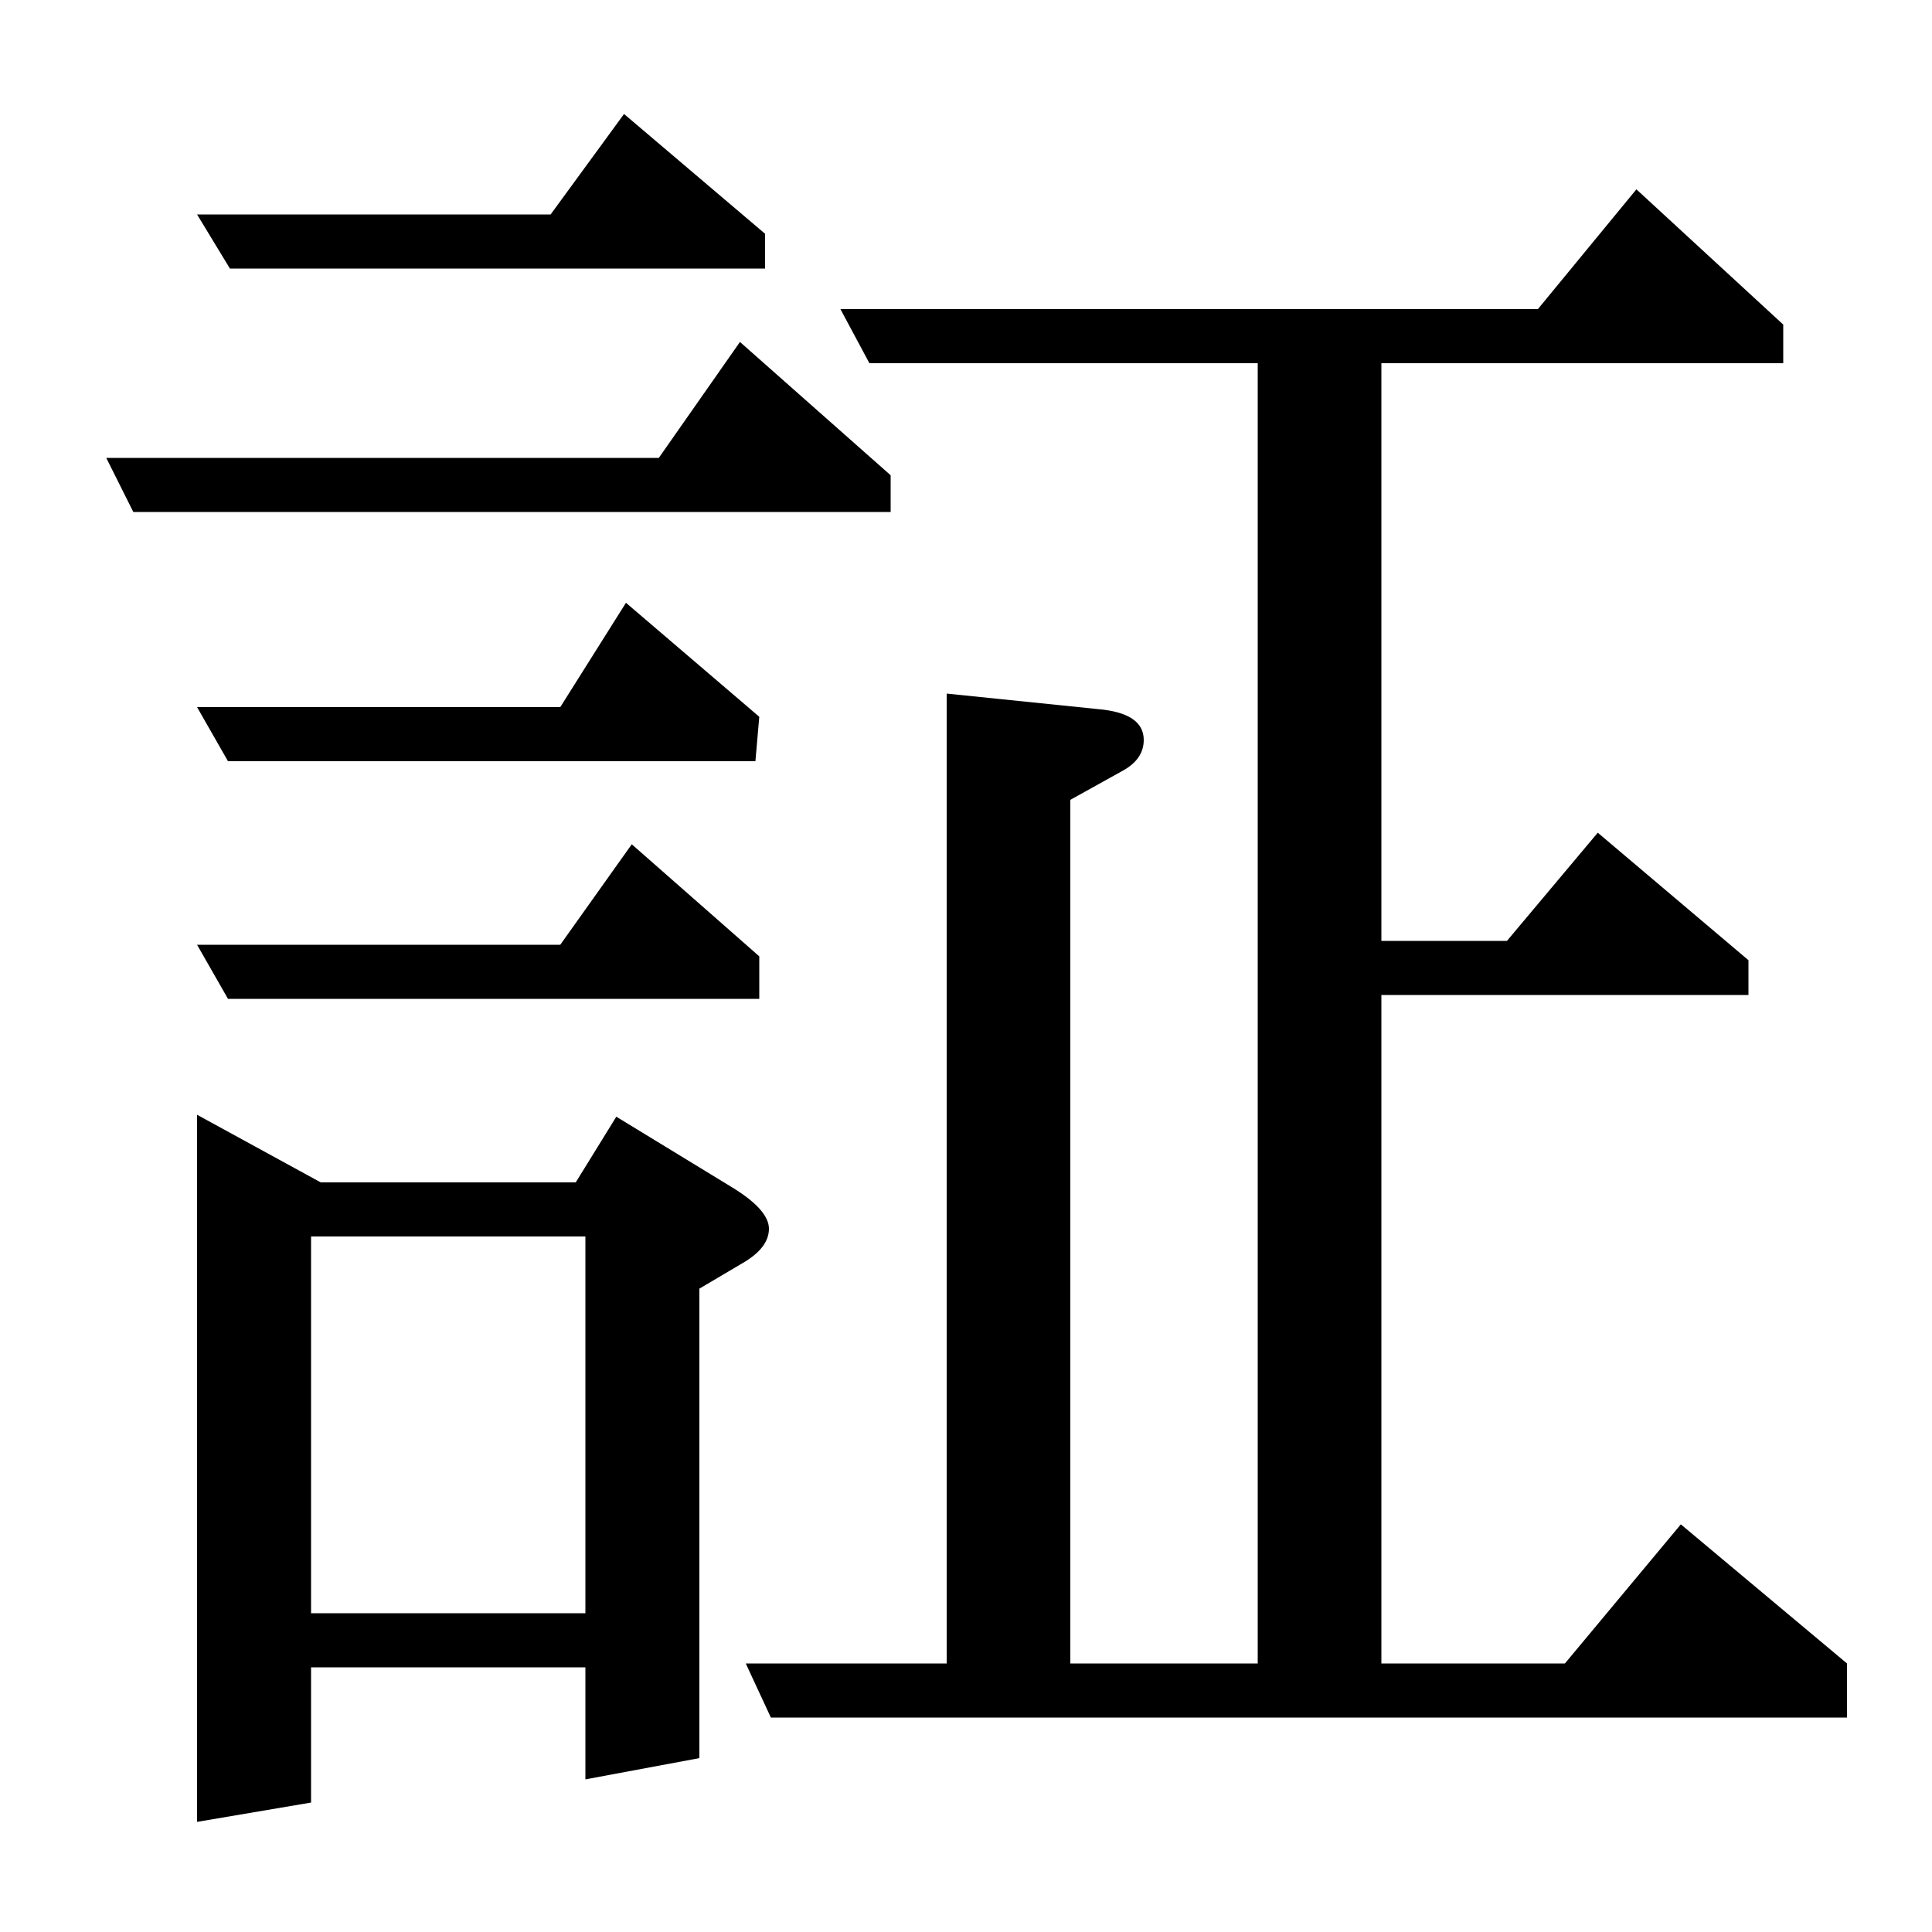 <?xml version="1.0" standalone="no"?>
<!DOCTYPE svg PUBLIC "-//W3C//DTD SVG 1.1//EN" "http://www.w3.org/Graphics/SVG/1.1/DTD/svg11.dtd" >
<svg xmlns="http://www.w3.org/2000/svg" xmlns:xlink="http://www.w3.org/1999/xlink" version="1.1" viewBox="0 -120 1000 1000">
  <g transform="matrix(1 0 0 -1 0 880)">
   <path fill="currentColor"
d="M69 735l-14 28h286l42 60l78 -69v-19h-392zM102 57v366l64 -35h132l21 34l59 -36q20 -12 20 -22t-14 -18l-22 -13v-243l-59 -11v58h-142v-70zM161 360v-195h142v195h-142zM102 511h188l37 52l66 -58v-22h-275zM118 606l-16 28h188l34 54l69 -59l-2 -23h-273zM396 861
h-277l-17 28h183l38 52l73 -62v-18zM386 139h104v502l78 -8q24 -2 24 -16q0 -10 -11 -16l-27 -15v-447h97v673h-201l-15 28h361l51 62l76 -70v-20h-208v-299h65l47 56l78 -66v-18h-190v-346h95l60 72l86 -72v-28h-557z" />
  </g>

</svg>
